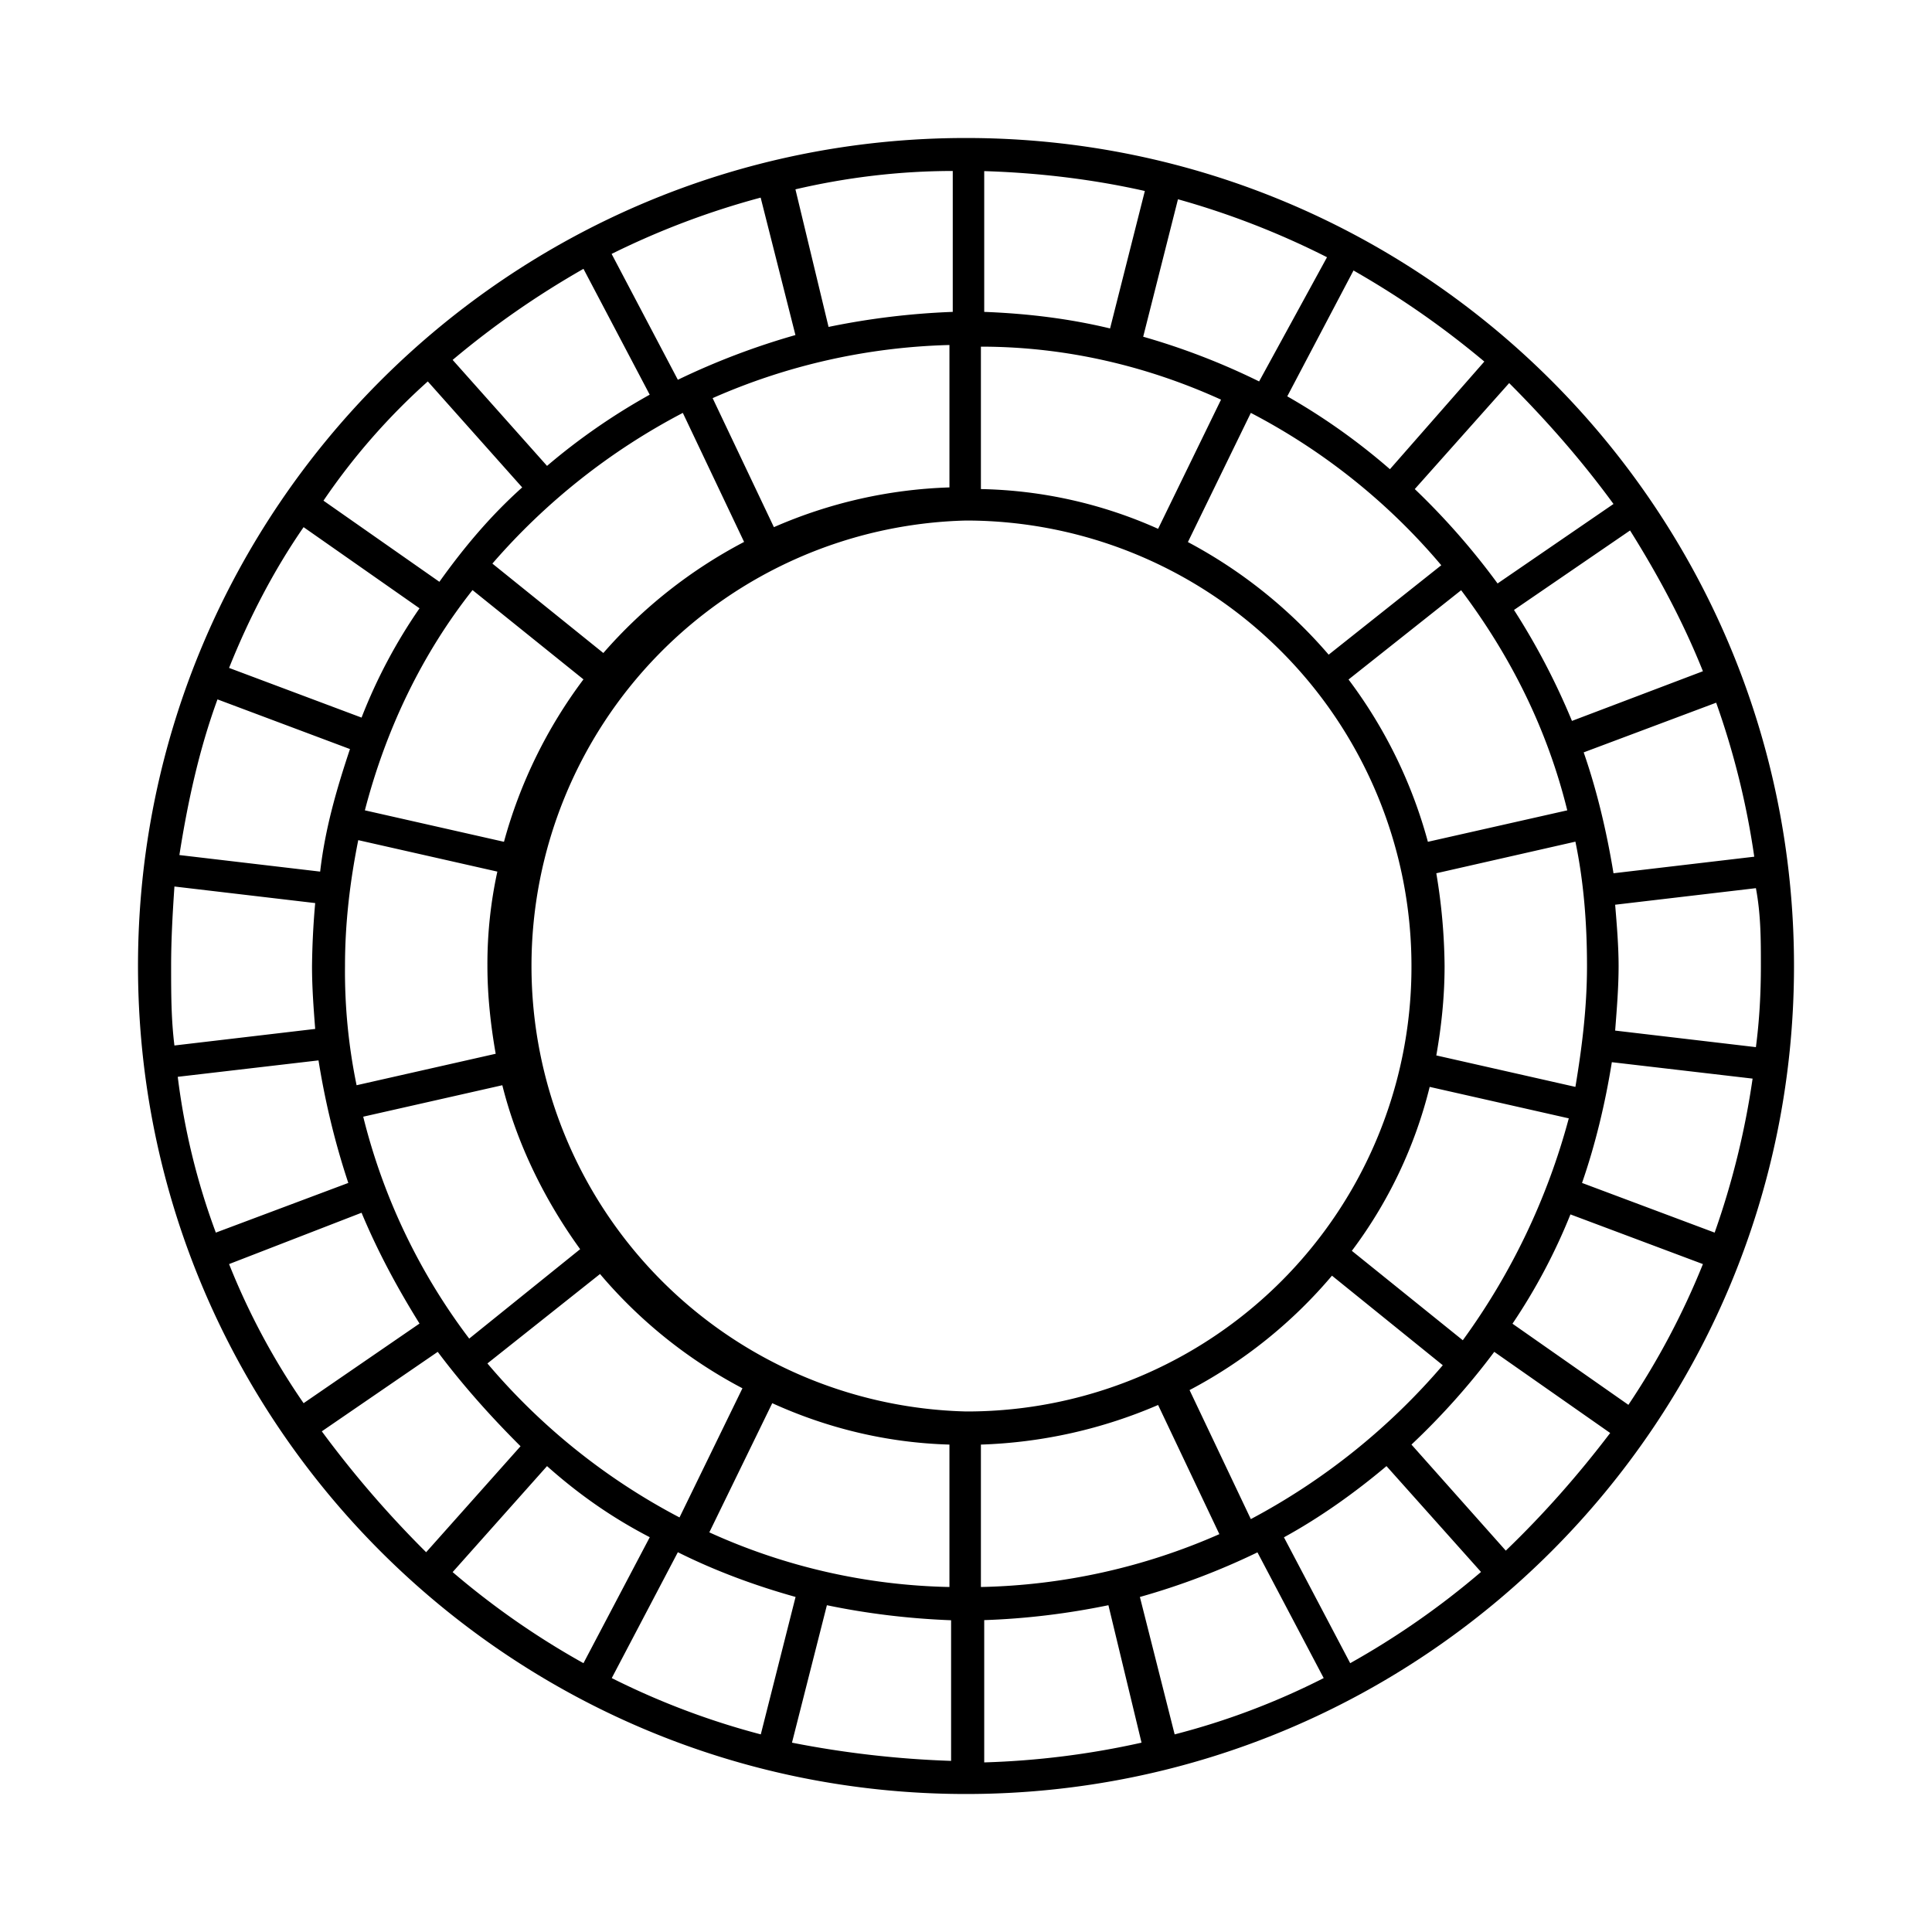 <svg aria-hidden="true" xmlns="http://www.w3.org/2000/svg" viewBox="0 0 14 14" height="1em" width="1em">
  <path d="M7 1C3.688 1 1 3.688 1 7s2.688 6 6 6 6-2.688 6-6-2.688-6-6-6Zm5.76 6c0 .204-.011.396-.036.588l-1.02-.12c.012-.156.025-.312.025-.468 0-.144-.013-.3-.025-.444l1.02-.12c.036.192.036.372.036.564ZM1.24 7c0-.192.011-.385.024-.576l1.02.12A5.8 5.8 0 0 0 2.261 7c0 .156.011.3.023.456l-1.02.12C1.24 7.385 1.24 7.192 1.24 7Zm10.236-1.548.96-.36a5.8 5.8 0 0 1 .276 1.116l-1.02.12c-.049-.3-.12-.6-.216-.876zM11.5 7c0 .3-.036.588-.084.876l-1.008-.228c.036-.204.06-.42.06-.648a4.23 4.23 0 0 0-.06-.672l1.008-.229c.06.289.084.589.084.901ZM7 10.228a3.229 3.229 0 0 1 0-6.456A3.229 3.229 0 0 1 10.228 7a3.221 3.221 0 0 1-3.215 3.228H7Zm.108 1.272v-1.032a3.527 3.527 0 0 0 1.284-.287l.444.936a4.505 4.505 0 0 1-1.728.383Zm-1.968-.396.456-.936c.396.18.828.287 1.284.3V11.5a4.403 4.403 0 0 1-1.74-.396ZM2.5 7c0-.312.036-.612.096-.912l1.008.228A3.147 3.147 0 0 0 3.532 7c0 .216.024.432.06.636l-1.008.228A4.072 4.072 0 0 1 2.5 7Zm4.38-4.5v1.032c-.439.014-.87.112-1.272.288l-.444-.935A4.534 4.534 0 0 1 6.88 2.5Zm1.968.396-.456.936a3.29 3.29 0 0 0-1.284-.288V2.512c.624 0 1.212.144 1.74.384zm2.543 2.328a5.078 5.078 0 0 0-.42-.804l.841-.576c.203.324.384.66.528 1.02l-.949.36zm-.034.648-1.01.228a3.456 3.456 0 0 0-.575-1.176l.816-.647c.36.479.624 1.007.769 1.595zM9.628 4.744a3.524 3.524 0 0 0-1.02-.816l.456-.936c.528.275.997.65 1.38 1.104l-.816.648Zm-.3-1.872.48-.912c.336.192.647.408.948.66l-.684.78c-.23-.2-.479-.377-.744-.528Zm-.204-.108a5.018 5.018 0 0 0-.84-.324l.252-.996a5.9 5.9 0 0 1 1.08.42l-.492.9Zm-1.08-.384c-.3-.072-.6-.108-.912-.12V1.24c.397.012.792.06 1.164.144l-.252.996Zm-1.14-.12a5.45 5.45 0 0 0-.9.109l-.24-.997c.36-.084.744-.133 1.14-.133V2.26zm-1.14.168a5.282 5.282 0 0 0-.852.324l-.48-.912a5.827 5.827 0 0 1 1.08-.408l.252.996Zm-1.056.432c-.264.147-.514.32-.744.516l-.684-.768c.3-.252.612-.468.948-.66l.48.912Zm.24.132.444.935a3.52 3.52 0 0 0-1.02.805l-.804-.648a4.711 4.711 0 0 1 1.38-1.092ZM3.424 4.276l.804.647A3.49 3.49 0 0 0 3.652 6.1l-1.008-.228c.156-.6.42-1.14.78-1.596ZM2.62 5.2l-.96-.36c.144-.36.324-.708.54-1.02l.84.588a3.84 3.84 0 0 0-.42.792Zm-.084.228c-.096.288-.18.575-.216.888l-1.02-.12c.06-.384.144-.768.276-1.128l.96.36Zm-.228 2.256c.048.3.12.6.216.888l-.96.36a5.003 5.003 0 0 1-.276-1.129l1.02-.119Zm.312 1.104c.12.288.264.552.42.803l-.84.577a5.078 5.078 0 0 1-.54-1.008l.96-.372Zm.012-.696 1.008-.228c.108.432.312.84.564 1.188L3.4 9.7a4.428 4.428 0 0 1-.768-1.608Zm1.716 1.14a3.46 3.46 0 0 0 1.032.828l-.456.936A4.646 4.646 0 0 1 3.532 9.88l.816-.648Zm.36 1.908-.48.912a5.805 5.805 0 0 1-.948-.66l.684-.768c.228.203.468.372.744.515zm.204.108c.264.132.552.24.853.324l-.252.996a5.539 5.539 0 0 1-1.08-.408l.479-.912Zm1.08.384c.288.06.588.097.9.109v1.019a7.207 7.207 0 0 1-1.153-.132l.253-.996Zm1.14.108c.302-.01.604-.047.9-.108l.24.996a6.037 6.037 0 0 1-1.14.143V11.74zm1.129-.168a5.18 5.18 0 0 0 .851-.323l.48.911a5.279 5.279 0 0 1-1.08.408l-.252-.996zm1.043-.432c.263-.144.515-.324.743-.516l.685.767a5.87 5.87 0 0 1-.948.661l-.48-.912Zm-.24-.132-.444-.935a3.465 3.465 0 0 0 1.032-.829l.803.649a4.782 4.782 0 0 1-1.391 1.115zM10.6 9.712l-.804-.648c.266-.354.458-.758.564-1.188l1.008.228a4.868 4.868 0 0 1-.768 1.608Zm.78-.912.96.36a5.56 5.56 0 0 1-.54 1.02l-.84-.588a4.24 4.24 0 0 0 .42-.792Zm.084-.228c.096-.276.168-.575.216-.875l1.02.119c-.055.38-.147.754-.275 1.116l-.961-.36Zm.228-4.92-.84.576a5.194 5.194 0 0 0-.6-.684l.684-.768c.276.276.528.564.756.876zM3.1 2.764l.684.768c-.228.204-.42.432-.6.684l-.84-.588c.216-.318.47-.608.756-.864Zm-.768 7.608.84-.576c.18.24.384.469.6.684l-.684.768a7.589 7.589 0 0 1-.756-.876Zm8.58.865-.684-.769c.216-.203.42-.431.6-.672l.84.588c-.228.3-.48.587-.756.852z"/>
</svg>
